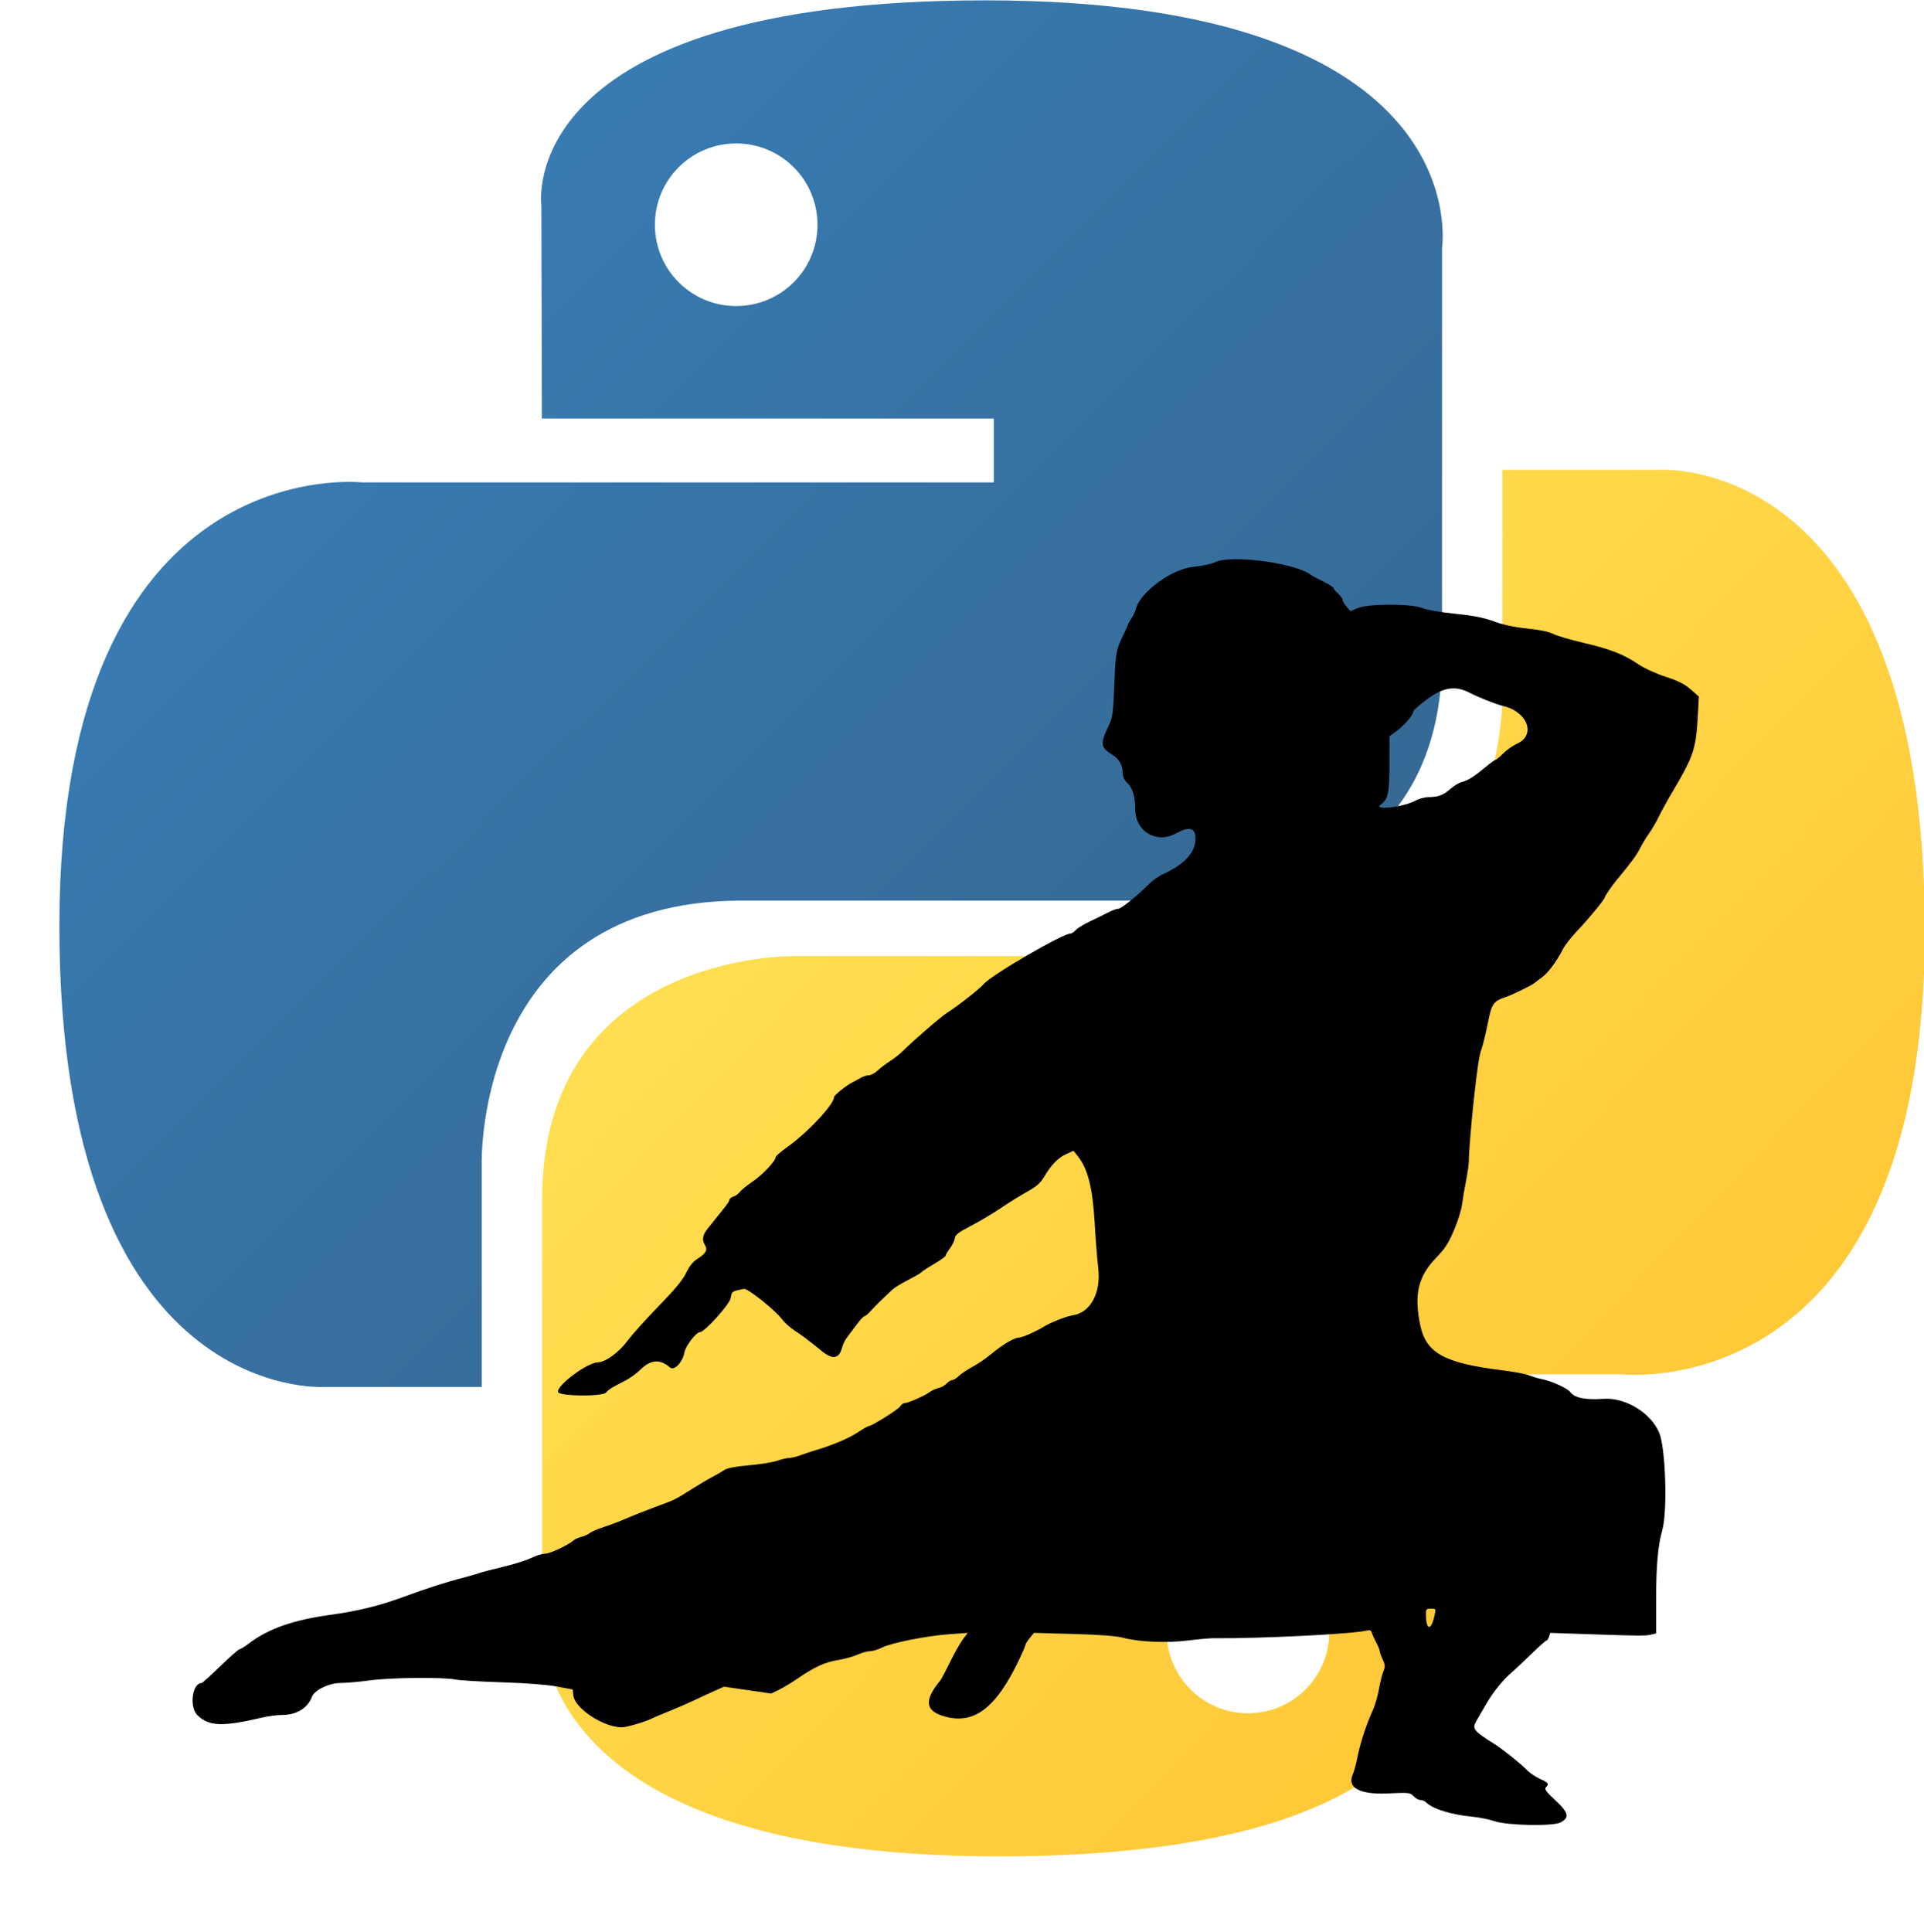 <?xml version="1.0" encoding="utf-8"?>
<svg viewBox="67.431 16.134 222.308 223.188" width="222.308" height="223.188" xmlns="http://www.w3.org/2000/svg" xmlns:xlink="http://www.w3.org/1999/xlink">
  <defs>
    <linearGradient gradientUnits="userSpaceOnUse" y2="131.853" x2="110.149" y1="77.07" x1="55.549" id="linearGradient9521" xlink:href="#linearGradient9515"/>
    <linearGradient id="linearGradient9515">
      <stop id="stop9517" offset="0" style="stop-color:#387eb8;stop-opacity:1"/>
      <stop id="stop9519" offset="1" style="stop-color:#366994;stop-opacity:1"/>
    </linearGradient>
    <linearGradient gradientUnits="userSpaceOnUse" y2="168.101" x2="147.777" y1="111.921" x1="89.137" id="linearGradient11307" xlink:href="#linearGradient11301"/>
    <linearGradient id="linearGradient11301">
      <stop id="stop11303" offset="0" style="stop-color:#ffe052;stop-opacity:1"/>
      <stop id="stop11305" offset="1" style="stop-color:#ffc331;stop-opacity:1"/>
    </linearGradient>
  </defs>
  <g id="layer1" transform="matrix(1.952, 0, 0, 1.952, -849.709, -475.192)" style="">
    <g id="g1894" transform="translate(428.423,184.256)">
      <path style="opacity:1;color:#000000;fill:url(#linearGradient9521);fill-opacity:1;fill-rule:nonzero;stroke:none;stroke-width:1;stroke-linecap:butt;stroke-linejoin:miter;marker:none;marker-start:none;marker-mid:none;marker-end:none;stroke-miterlimit:4;stroke-dasharray:none;stroke-dashoffset:0;stroke-opacity:1;visibility:visible;display:inline;overflow:visible" d="M 99.75,67.469 C 71.718,67.469 73.469,79.625 73.469,79.625 L 73.5,92.219 L 100.25,92.219 L 100.25,96 L 62.875,96 C 62.875,96 44.938,93.966 44.938,122.25 C 44.937,150.534 60.594,149.531 60.594,149.531 L 69.938,149.531 L 69.938,136.406 C 69.938,136.406 69.434,120.75 85.344,120.75 C 101.254,120.75 111.875,120.75 111.875,120.75 C 111.875,120.75 126.781,120.991 126.781,106.344 C 126.781,91.697 126.781,82.125 126.781,82.125 C 126.781,82.125 129.044,67.469 99.75,67.469 z M 85,75.938 C 87.661,75.937 89.812,78.089 89.812,80.75 C 89.813,83.411 87.661,85.562 85,85.562 C 82.339,85.563 80.188,83.411 80.188,80.75 C 80.187,78.089 82.339,75.938 85,75.938 z " id="path8615"/>
      <path id="path8620" d="M 100.546,177.315 C 128.578,177.315 126.827,165.159 126.827,165.159 L 126.796,152.565 L 100.046,152.565 L 100.046,148.784 L 137.421,148.784 C 137.421,148.784 155.359,150.818 155.359,122.534 C 155.359,94.249 139.702,95.252 139.702,95.252 L 130.359,95.252 L 130.359,108.377 C 130.359,108.377 130.862,124.034 114.952,124.034 C 99.042,124.034 88.421,124.034 88.421,124.034 C 88.421,124.034 73.515,123.793 73.515,138.44 C 73.515,153.087 73.515,162.659 73.515,162.659 C 73.515,162.659 71.252,177.315 100.546,177.315 z M 115.296,168.846 C 112.635,168.846 110.484,166.695 110.484,164.034 C 110.484,161.372 112.635,159.221 115.296,159.221 C 117.958,159.221 120.109,161.372 120.109,164.034 C 120.109,166.695 117.958,168.846 115.296,168.846 z " style="opacity:1;color:#000000;fill:url(#linearGradient11307);fill-opacity:1;fill-rule:nonzero;stroke:none;stroke-width:1;stroke-linecap:butt;stroke-linejoin:miter;marker:none;marker-start:none;marker-mid:none;marker-end:none;stroke-miterlimit:4;stroke-dasharray:none;stroke-dashoffset:0;stroke-opacity:1;visibility:visible;display:inline;overflow:visible"/>
    </g>
  </g>
  <g id="svgg" transform="matrix(0.435, 0, 0, 0.435, 89.699, 80.787)" style="">
    <path id="path0" d="M271.380 0.757 C 270.650 1.152,268.128 1.675,265.775 1.918 C 259.920 2.524,251.617 8.645,250.504 13.176 C 250.346 13.824,249.823 14.915,249.343 15.602 C 248.863 16.289,248.471 16.978,248.471 17.134 C 248.471 17.289,247.922 18.527,247.252 19.885 C 245.281 23.876,245.118 24.774,244.786 33.412 C 244.496 40.968,244.368 41.861,243.237 44.235 C 241.001 48.928,241.130 49.880,244.263 51.817 C 246.123 52.966,247.059 54.678,247.059 56.929 C 247.059 57.665,247.549 58.649,248.236 59.295 C 249.654 60.627,250.347 62.906,250.350 66.250 C 250.357 72.163,255.930 75.526,261.104 72.739 C 264.784 70.756,266.353 71.164,266.353 74.102 C 266.353 77.654,263.488 80.864,258.118 83.327 C 256.824 83.921,255.117 85.056,254.326 85.850 C 251.035 89.152,246.664 92.706,245.894 92.706 C 245.441 92.706,244.299 93.112,243.358 93.607 C 242.417 94.103,240.248 95.165,238.538 95.967 C 236.827 96.769,235.048 97.845,234.582 98.359 C 234.117 98.874,233.491 99.294,233.192 99.294 C 231.098 99.294,212.244 110.242,210.118 112.692 C 208.917 114.075,203.214 118.560,200.524 120.235 C 198.848 121.280,191.992 127.203,188.269 130.824 C 187.603 131.471,186.209 132.546,185.171 133.213 C 184.133 133.880,182.672 134.991,181.926 135.683 C 181.179 136.375,180.123 136.944,179.578 136.948 C 179.034 136.952,178.059 137.264,177.412 137.641 C 176.765 138.018,175.701 138.597,175.048 138.928 C 173.506 139.709,170.353 142.250,170.353 142.711 C 170.353 144.655,163.371 152.135,158.000 155.946 C 156.253 157.186,154.824 158.425,154.824 158.699 C 154.824 159.712,151.368 163.368,148.695 165.184 C 147.178 166.214,145.660 167.450,145.322 167.931 C 144.983 168.413,144.229 168.957,143.647 169.141 C 143.065 169.325,142.588 169.695,142.588 169.964 C 142.588 170.233,142.042 171.118,141.374 171.932 C 140.707 172.746,139.701 174.006,139.139 174.732 C 138.577 175.459,137.535 176.757,136.824 177.618 C 135.435 179.298,135.204 180.668,136.074 182.062 C 136.842 183.292,136.332 184.249,134.185 185.605 C 132.883 186.426,131.954 187.563,131.089 189.391 C 130.207 191.254,128.111 193.790,123.773 198.237 C 120.430 201.665,116.673 205.847,115.426 207.529 C 113.204 210.527,109.604 213.139,107.657 213.165 C 104.862 213.203,96.684 219.266,97.030 221.044 C 97.255 222.205,108.903 222.326,109.813 221.176 C 110.417 220.413,111.501 219.744,114.880 218.046 C 116.075 217.445,117.875 216.141,118.880 215.148 C 121.629 212.431,124.130 212.233,126.749 214.525 C 127.894 215.526,130.142 213.183,130.618 210.491 C 130.915 208.816,133.717 205.176,134.711 205.176 C 135.956 205.176,142.624 197.791,142.895 196.111 C 143.187 194.307,143.193 194.302,146.427 193.674 C 147.389 193.487,154.572 199.200,156.418 201.620 C 157.162 202.595,158.646 203.953,159.716 204.638 C 161.658 205.880,163.604 207.345,167.153 210.235 C 170.026 212.576,171.756 212.233,172.504 209.174 C 172.694 208.399,173.293 207.196,173.836 206.500 C 174.379 205.804,175.536 204.269,176.408 203.088 C 177.279 201.907,178.183 200.941,178.415 200.941 C 178.648 200.941,179.418 200.290,180.125 199.494 C 180.833 198.698,182.243 197.269,183.259 196.318 C 184.276 195.366,185.482 194.229,185.939 193.791 C 186.397 193.352,188.265 192.220,190.092 191.275 C 191.918 190.330,193.510 189.398,193.631 189.203 C 193.751 189.008,195.233 188.040,196.925 187.051 C 198.616 186.062,200.000 185.062,200.000 184.830 C 200.000 184.598,200.510 183.734,201.134 182.910 C 201.758 182.086,202.340 180.882,202.428 180.235 C 202.557 179.289,203.389 178.645,206.685 176.941 C 208.938 175.776,212.538 173.634,214.685 172.181 C 216.832 170.727,220.004 168.758,221.733 167.805 C 224.123 166.488,225.177 165.563,226.117 163.958 C 227.975 160.788,229.852 158.851,232.008 157.879 L 233.946 157.005 235.061 158.385 C 237.735 161.693,239.034 166.769,239.568 176.000 C 239.815 180.271,240.248 185.776,240.531 188.235 C 241.280 194.766,238.449 199.981,233.771 200.689 C 231.988 200.959,227.820 202.611,225.882 203.816 C 224.010 204.980,220.376 206.580,219.593 206.584 C 218.293 206.590,215.164 208.408,212.235 210.857 C 210.812 212.048,208.494 213.639,207.086 214.393 C 205.677 215.148,204.045 216.241,203.460 216.824 C 202.875 217.406,202.101 217.882,201.741 217.882 C 201.381 217.882,200.715 218.294,200.259 218.797 C 199.804 219.300,198.828 219.844,198.091 220.006 C 197.353 220.168,196.264 220.670,195.669 221.122 C 194.422 222.069,190.005 224.000,189.085 224.000 C 188.742 224.000,188.216 224.393,187.916 224.874 C 187.398 225.703,180.344 230.118,179.537 230.118 C 179.327 230.118,178.049 230.853,176.695 231.751 C 174.316 233.331,170.038 235.151,165.647 236.453 C 164.482 236.798,162.603 237.420,161.470 237.835 C 160.338 238.249,158.935 238.588,158.353 238.588 C 157.771 238.588,156.368 238.917,155.236 239.320 C 154.103 239.722,150.741 240.264,147.765 240.523 C 144.100 240.843,141.973 241.252,141.176 241.792 C 140.529 242.230,139.153 243.028,138.118 243.566 C 137.082 244.104,134.647 245.541,132.706 246.759 C 127.858 249.803,128.305 249.582,123.059 251.517 C 120.471 252.472,116.976 253.856,115.294 254.592 C 113.612 255.329,110.875 256.371,109.212 256.908 C 107.549 257.446,105.855 258.174,105.447 258.527 C 105.039 258.879,104.071 259.319,103.294 259.503 C 102.518 259.687,101.565 260.115,101.176 260.454 C 99.687 261.753,94.865 264.000,93.565 264.000 C 92.817 264.000,91.205 264.499,89.984 265.108 C 88.764 265.717,85.329 266.796,82.353 267.506 C 79.376 268.215,76.471 268.980,75.897 269.205 C 75.322 269.430,73.522 269.950,71.897 270.360 C 67.624 271.438,62.215 273.179,55.756 275.556 C 49.536 277.844,43.696 279.265,36.399 280.265 C 26.779 281.584,20.096 283.926,15.059 287.744 C 13.894 288.627,12.712 289.363,12.433 289.381 C 12.153 289.398,9.846 291.424,7.306 293.882 C 4.766 296.341,2.547 298.353,2.374 298.353 C -0.171 298.353,-0.973 304.774,1.301 306.953 C 4.370 309.893,7.892 310.005,18.588 307.499 C 20.141 307.135,22.499 306.834,23.828 306.830 C 27.602 306.820,30.580 304.985,31.670 301.999 C 32.316 300.231,36.211 298.354,39.269 298.338 C 40.836 298.330,44.341 298.019,47.059 297.647 C 52.558 296.895,66.368 296.749,69.647 297.408 C 70.812 297.642,76.424 297.980,82.118 298.159 C 88.449 298.358,94.116 298.791,96.706 299.276 L 100.941 300.068 101.090 301.584 C 101.434 305.080,109.074 310.118,114.032 310.118 C 115.253 310.118,120.420 308.591,121.915 307.788 C 122.322 307.570,124.334 306.720,126.386 305.899 C 128.438 305.078,131.489 303.752,133.164 302.954 C 134.840 302.155,137.318 301.012,138.671 300.414 L 141.130 299.326 147.389 300.234 L 153.647 301.141 155.670 300.165 C 156.782 299.628,159.006 298.289,160.612 297.189 C 165.148 294.083,167.966 292.790,171.363 292.255 C 173.084 291.984,175.413 291.344,176.540 290.833 C 177.666 290.321,179.179 289.898,179.901 289.893 C 180.623 289.887,182.029 289.466,183.026 288.958 C 185.513 287.689,194.967 285.803,200.931 285.385 L 205.863 285.040 204.599 286.696 C 203.905 287.608,202.372 290.318,201.195 292.720 C 200.017 295.121,198.845 297.337,198.590 297.644 C 194.401 302.692,194.523 305.526,198.993 307.008 C 207.269 309.754,213.314 305.293,219.713 291.719 C 220.518 290.012,221.184 288.423,221.193 288.190 C 221.203 287.956,221.714 287.149,222.330 286.395 L 223.449 285.026 233.960 285.320 C 241.261 285.525,245.333 285.844,247.294 286.366 C 251.409 287.460,258.726 287.749,264.471 287.043 C 267.188 286.709,270.153 286.443,271.059 286.451 C 283.418 286.569,308.149 285.336,311.798 284.420 C 312.647 284.207,312.999 284.355,313.195 285.009 C 313.340 285.489,313.871 286.665,314.376 287.623 C 314.881 288.580,315.294 289.607,315.294 289.904 C 315.294 290.202,315.648 291.192,316.081 292.105 C 316.753 293.521,316.779 293.979,316.261 295.235 C 315.927 296.044,315.393 298.188,315.074 300.000 C 314.756 301.812,314.059 304.247,313.527 305.412 C 311.777 309.243,310.179 314.059,309.438 317.741 C 309.036 319.733,308.461 321.906,308.159 322.568 C 306.525 326.153,309.944 328.017,317.499 327.660 C 323.041 327.398,323.371 327.434,324.269 328.398 C 324.788 328.956,325.613 329.412,326.102 329.412 C 326.591 329.412,327.282 329.702,327.636 330.057 C 329.384 331.804,334.330 333.328,339.960 333.855 C 341.749 334.023,344.442 334.574,345.945 335.080 C 349.237 336.189,361.285 336.415,363.245 335.405 C 365.771 334.102,365.499 332.805,362.024 329.577 C 359.500 327.233,358.960 326.499,359.420 326.039 C 360.346 325.113,360.131 324.808,357.832 323.791 C 356.640 323.263,354.998 322.122,354.185 321.254 C 352.873 319.854,347.867 315.858,345.835 314.588 C 340.241 311.093,339.768 310.497,340.962 308.439 C 341.468 307.567,342.716 305.418,343.734 303.662 C 345.526 300.573,348.168 297.359,350.580 295.334 C 351.223 294.794,353.434 292.712,355.493 290.706 C 357.553 288.700,359.395 287.059,359.587 287.059 C 359.779 287.059,360.081 286.602,360.259 286.044 L 360.580 285.030 371.702 285.408 C 384.479 285.842,385.969 285.845,387.550 285.449 L 388.706 285.159 388.706 276.260 C 388.706 267.224,389.182 261.889,390.368 257.647 C 391.771 252.625,391.228 235.903,389.530 231.877 C 387.275 226.530,380.489 222.431,374.617 222.868 C 369.999 223.211,366.978 222.598,365.932 221.104 C 365.196 220.054,360.850 218.091,358.118 217.575 C 357.212 217.404,355.772 216.973,354.919 216.616 C 354.066 216.260,350.796 215.651,347.654 215.261 C 332.454 213.380,327.599 210.699,326.059 203.339 C 324.367 195.246,325.451 190.496,330.109 185.587 C 332.786 182.765,333.427 181.782,335.058 177.993 C 336.030 175.732,336.973 172.718,337.152 171.294 C 337.330 169.871,337.815 167.012,338.228 164.941 C 338.641 162.871,338.973 160.435,338.964 159.529 C 338.948 157.717,339.606 149.647,340.250 143.765 C 341.248 134.652,341.688 131.768,342.374 129.831 C 342.776 128.694,343.517 125.649,344.020 123.064 C 345.010 117.967,345.506 117.239,348.706 116.180 C 350.565 115.565,355.607 113.103,356.412 112.417 C 356.703 112.169,357.620 111.482,358.450 110.889 C 359.999 109.784,362.362 106.581,364.010 103.353 C 364.522 102.351,366.276 100.127,367.908 98.412 C 370.832 95.339,375.059 90.191,375.059 89.704 C 375.059 89.407,376.863 86.747,377.969 85.412 C 382.053 80.483,383.507 78.520,384.415 76.706 C 384.997 75.541,386.086 73.741,386.833 72.706 C 387.581 71.671,388.747 69.672,389.425 68.264 C 390.102 66.857,391.731 63.892,393.044 61.676 C 398.785 51.987,399.321 50.327,399.834 40.655 L 400.061 36.369 397.915 34.480 C 396.308 33.065,394.616 32.212,391.178 31.084 C 388.586 30.233,385.462 28.802,384.000 27.797 C 380.204 25.186,376.538 23.752,369.412 22.091 C 365.918 21.276,362.286 20.206,361.342 19.713 C 360.254 19.146,357.761 18.629,354.545 18.305 C 351.150 17.964,348.209 17.336,345.674 16.413 C 342.857 15.386,340.174 14.858,335.238 14.360 C 331.420 13.974,327.717 13.330,326.532 12.844 C 323.613 11.649,312.186 11.673,309.412 12.880 L 307.529 13.699 306.471 12.471 C 305.888 11.795,305.412 10.974,305.412 10.647 C 305.412 10.320,304.882 9.592,304.235 9.029 C 303.588 8.467,303.059 7.818,303.059 7.589 C 303.059 7.359,301.841 6.573,300.353 5.843 C 298.865 5.113,297.361 4.303,297.012 4.043 C 292.635 0.792,275.393 -1.419,271.380 0.757 M339.077 35.315 C 341.564 36.599,346.250 38.457,348.000 38.854 C 354.579 40.344,356.906 46.618,351.730 48.908 C 350.667 49.378,349.030 50.531,348.091 51.470 C 347.152 52.408,346.232 53.176,346.046 53.176 C 345.860 53.176,344.741 53.981,343.560 54.964 C 340.392 57.600,338.753 58.646,337.202 59.022 C 336.440 59.207,335.093 59.993,334.209 60.769 C 332.220 62.516,330.838 63.059,328.386 63.059 C 327.338 63.059,325.711 63.482,324.770 63.999 C 321.543 65.773,313.232 66.684,315.601 65.004 C 317.507 63.653,317.867 61.976,317.880 54.387 L 317.893 46.892 319.874 45.446 C 321.867 43.990,324.231 41.184,324.240 40.262 C 324.243 39.988,325.884 38.549,327.887 37.062 C 332.142 33.905,335.370 33.402,339.077 35.315 M329.808 280.570 C 328.921 284.515,327.638 284.391,327.562 280.353 C 327.532 278.713,327.625 278.588,328.891 278.588 C 330.248 278.588,330.251 278.595,329.808 280.570 " stroke="none" fill-rule="evenodd" style=""/>
  </g>
</svg>